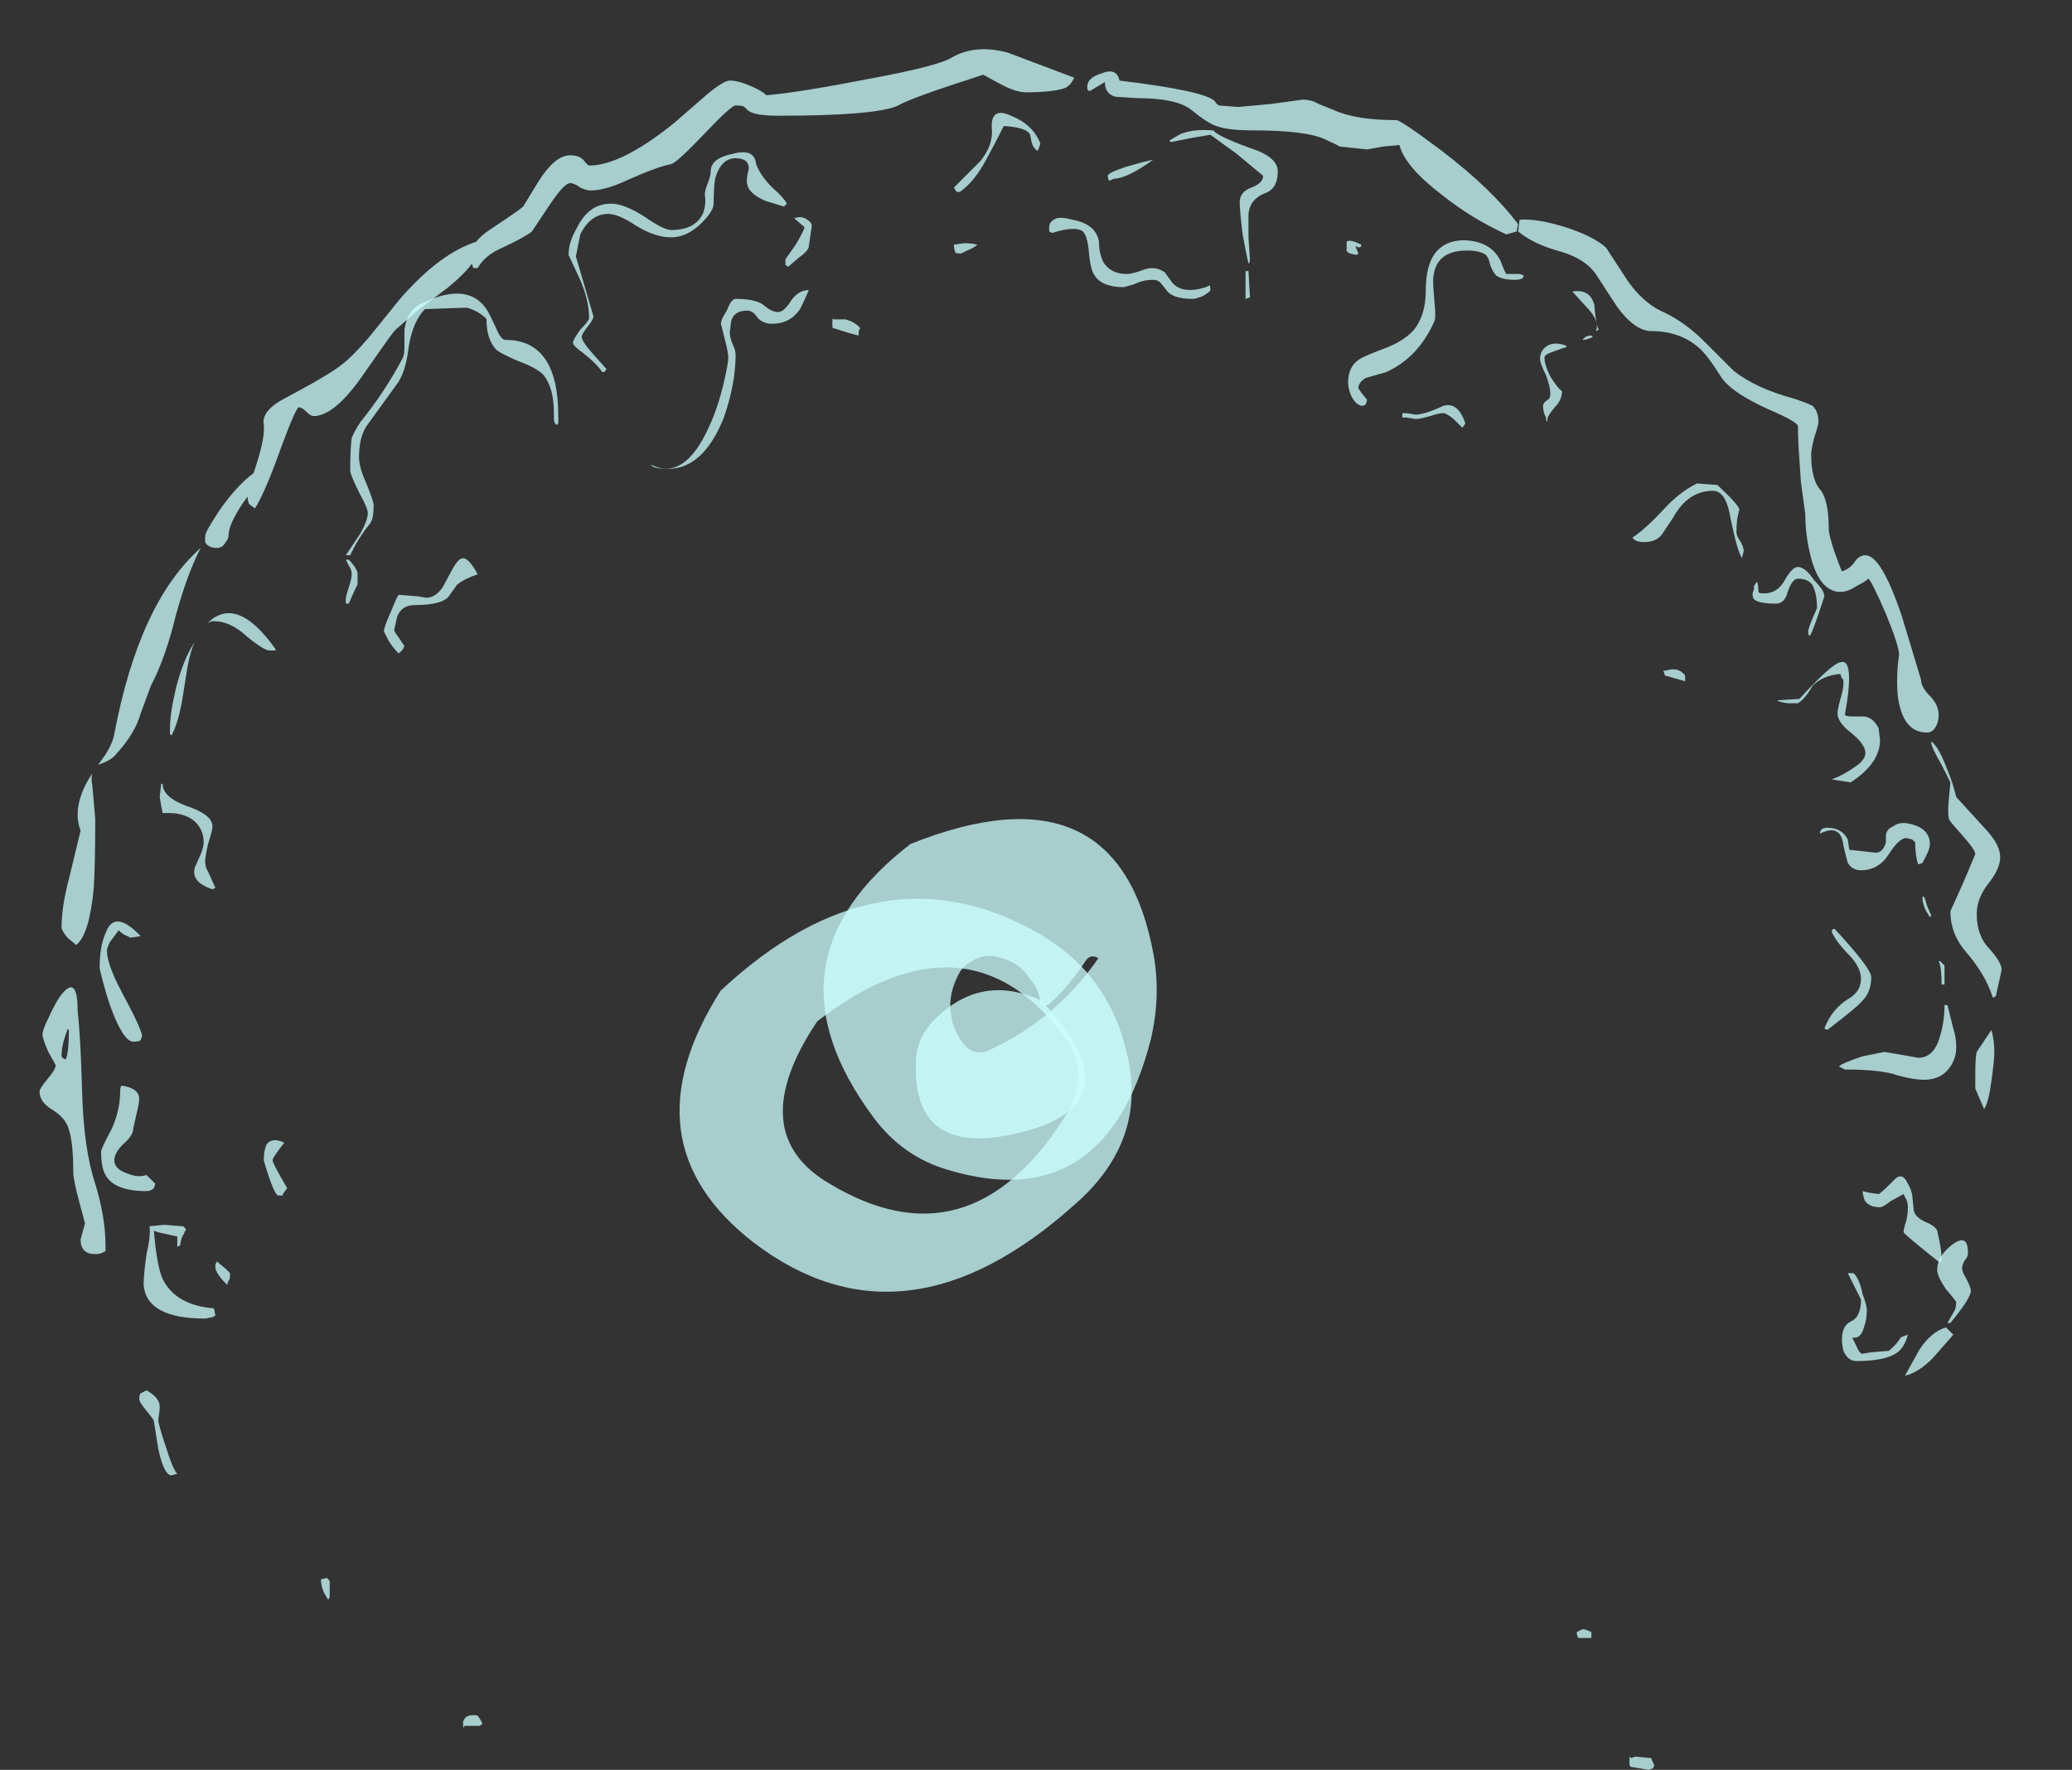 <?xml version="1.0" encoding="UTF-8" standalone="no"?>
<svg xmlns:ffdec="https://www.free-decompiler.com/flash" xmlns:xlink="http://www.w3.org/1999/xlink" ffdec:objectType="frame" height="422.8px" width="494.9px" xmlns="http://www.w3.org/2000/svg">
  <rect width="100%" height="100%" fill="#333333" stroke="none"/>
  <g transform="matrix(1.0, 0.0, 0.0, 1.0, 249.55, 353.5)">
    <use ffdec:characterId="202" height="58.75" transform="matrix(7.0, 0.0, 0.0, 7.0, -240.1, -341.95)" width="66.95" xlink:href="#shape0"/>
    <use ffdec:characterId="195" height="5.45" transform="matrix(5.365, 4.719, -4.719, 5.365, -12.917, -125.083)" width="5.4" xlink:href="#shape1"/>
    <use ffdec:characterId="203" height="17.45" transform="matrix(-3.957, 5.189, 4.529, 3.454, -42.601, -162.499)" width="15.4" xlink:href="#shape2"/>
    <use ffdec:characterId="199" height="10.75" transform="matrix(7.0, -3.822, 3.822, 7.0, -67.075, -132.773)" width="10.2" xlink:href="#shape3"/>
  </g>
  <defs>
    <g id="shape0" transform="matrix(1.0, 0.0, 0.0, 1.0, 34.3, 48.85)">
      <path d="M23.75 -32.0 Q23.85 -31.8 23.85 -31.7 L23.8 -31.5 23.8 -31.45 Q23.65 -31.6 23.4 -32.8 23.25 -33.75 22.8 -33.75 21.95 -33.75 21.45 -32.85 L21.05 -32.25 Q20.85 -32.0 20.45 -32.0 20.15 -32.0 20.05 -32.15 20.5 -32.45 21.15 -33.15 21.65 -33.7 22.25 -34.0 L22.95 -33.95 Q23.7 -33.25 23.7 -33.1 23.6 -32.8 23.6 -32.35 23.6 -32.2 23.75 -32.0 M25.7 -31.15 Q25.95 -31.15 26.25 -30.7 26.6 -30.35 26.6 -30.15 26.2 -28.9 26.1 -28.8 26.05 -28.8 26.05 -28.95 26.05 -29.05 26.2 -29.4 L26.35 -29.75 Q26.35 -30.15 26.25 -30.4 26.15 -30.75 25.7 -30.75 25.5 -30.75 25.35 -30.3 25.25 -29.9 24.95 -29.9 24.35 -29.9 24.2 -30.05 24.15 -30.1 24.15 -30.25 L24.2 -30.4 24.2 -30.5 24.3 -30.65 Q24.35 -30.55 24.35 -30.3 24.35 -30.25 24.55 -30.25 25.0 -30.25 25.25 -30.7 25.5 -31.15 25.7 -31.15 M2.15 -44.5 Q2.15 -44.6 2.75 -44.8 3.25 -44.95 3.7 -45.05 2.8 -44.4 2.35 -44.4 L2.25 -44.35 Q2.15 -44.3 2.15 -44.5 M0.25 -42.55 L0.15 -42.6 0.15 -42.75 Q0.15 -42.95 0.4 -43.05 0.6 -43.1 0.95 -43.0 1.75 -42.85 1.85 -42.25 1.85 -41.85 2.0 -41.55 2.25 -41.15 2.8 -41.15 2.95 -41.15 3.25 -41.25 3.5 -41.35 3.65 -41.35 3.9 -41.35 4.1 -41.2 L4.35 -40.85 Q4.7 -40.45 5.5 -40.7 L5.6 -40.75 Q5.65 -40.8 5.65 -40.6 5.65 -40.55 5.4 -40.4 5.15 -40.3 5.05 -40.3 4.35 -40.3 4.15 -40.6 L3.95 -40.85 Q3.85 -40.95 3.7 -40.95 3.35 -40.95 3.05 -40.8 L2.7 -40.7 Q1.95 -40.7 1.7 -41.1 1.55 -41.3 1.5 -41.95 1.45 -42.45 1.3 -42.6 1.05 -42.8 0.25 -42.55 M4.25 -45.7 Q4.65 -45.95 4.7 -45.95 5.1 -46.1 5.75 -46.05 5.9 -45.85 7.0 -45.45 7.95 -45.15 7.95 -44.65 7.95 -44.05 7.5 -43.9 7.0 -43.7 6.95 -43.2 6.95 -42.9 6.95 -42.4 L7.0 -41.65 Q7.0 -41.55 6.95 -41.5 6.9 -41.7 6.75 -42.5 6.65 -43.35 6.65 -43.6 6.65 -43.95 7.05 -44.1 7.45 -44.25 7.45 -44.5 L6.55 -45.25 5.65 -45.9 5.05 -45.8 4.3 -45.65 4.25 -45.7 M10.7 -41.85 L10.65 -41.8 Q10.3 -41.85 10.3 -41.95 L10.3 -42.25 Q10.4 -42.35 10.8 -42.15 10.8 -42.0 10.6 -42.1 L10.7 -41.85 M6.85 -40.4 L6.85 -41.25 6.95 -41.25 7.0 -40.35 6.85 -40.3 6.85 -40.4 M10.35 -37.45 Q10.35 -38.0 10.75 -38.25 10.9 -38.35 11.7 -38.65 12.3 -38.9 12.6 -39.25 13.0 -39.75 13.0 -40.6 13.0 -42.25 14.25 -42.3 15.2 -42.3 15.55 -41.6 15.7 -41.2 15.75 -41.15 L16.2 -41.15 16.35 -41.1 16.3 -41.0 Q16.2 -40.95 16.05 -40.95 15.6 -40.95 15.4 -41.1 15.3 -41.2 15.2 -41.45 15.15 -41.7 15.05 -41.8 14.85 -41.95 14.4 -41.95 13.3 -41.95 13.25 -40.95 13.25 -40.7 13.3 -40.15 13.35 -39.7 13.3 -39.55 12.75 -38.3 11.65 -37.8 L10.95 -37.6 Q10.7 -37.45 10.7 -37.25 L10.8 -37.1 11.0 -36.85 10.95 -36.7 Q10.9 -36.65 10.8 -36.65 10.6 -36.7 10.45 -37.0 10.35 -37.25 10.35 -37.45 M18.75 -40.1 Q18.8 -39.45 18.9 -39.25 L18.8 -39.2 Q18.95 -39.5 18.55 -39.95 L18.0 -40.55 Q18.6 -40.65 18.75 -40.1 M18.7 -39.0 Q18.5 -38.9 18.35 -38.9 18.45 -39.05 18.65 -39.05 L18.7 -39.0 M17.4 -36.6 Q17.15 -36.3 17.15 -36.2 L17.15 -36.1 Q17.1 -36.15 17.1 -36.25 17.0 -36.45 17.0 -36.65 17.0 -36.75 17.15 -36.85 17.25 -36.9 17.25 -37.05 17.25 -37.3 17.1 -37.7 16.9 -38.1 16.9 -38.25 16.9 -38.55 17.15 -38.7 17.4 -38.85 17.8 -38.7 L17.8 -38.65 Q17.75 -38.65 17.35 -38.5 17.05 -38.4 17.05 -38.3 17.05 -38.05 17.25 -37.65 17.5 -37.25 17.65 -37.15 17.65 -36.85 17.4 -36.6 M12.2 -36.4 L12.35 -36.4 12.65 -36.35 Q12.95 -36.35 13.6 -36.65 14.1 -36.8 14.35 -36.05 L14.25 -35.9 13.95 -36.2 Q13.7 -36.4 13.6 -36.4 13.45 -36.4 13.15 -36.3 12.8 -36.2 12.65 -36.2 L12.35 -36.25 12.2 -36.25 12.2 -36.4 M21.15 -27.45 L21.15 -27.5 21.1 -27.6 21.35 -27.65 Q21.65 -27.7 21.85 -27.45 L21.85 -27.25 21.15 -27.45 M30.2 -21.7 Q30.2 -21.55 30.1 -21.35 L29.95 -21.05 29.8 -21.0 Q29.7 -21.3 29.7 -21.75 L29.6 -21.85 29.4 -21.9 Q29.15 -21.9 28.8 -21.35 28.45 -20.8 27.85 -20.8 27.55 -20.8 27.4 -21.05 27.35 -21.2 27.25 -21.65 27.2 -22.0 27.05 -22.1 26.85 -22.25 26.45 -22.05 26.45 -22.25 26.7 -22.25 27.2 -22.25 27.4 -21.85 L27.45 -21.5 28.35 -21.4 Q28.6 -21.4 28.7 -21.75 28.7 -21.9 28.7 -21.95 28.7 -22.2 28.95 -22.3 29.15 -22.45 29.45 -22.4 30.2 -22.25 30.2 -21.7 M27.25 -27.15 L27.25 -27.3 27.2 -27.35 Q27.15 -27.45 27.15 -27.5 26.55 -27.45 26.2 -27.1 25.95 -26.65 25.7 -26.5 L25.35 -26.5 Q25.0 -26.55 25.0 -26.6 L25.75 -26.65 Q26.85 -27.85 27.15 -27.9 27.65 -28.05 27.3 -26.1 27.35 -26.05 27.55 -26.05 L27.9 -26.05 Q28.25 -26.05 28.45 -25.65 L28.5 -25.25 Q28.5 -24.45 27.5 -23.8 L26.85 -23.9 Q27.25 -24.05 27.6 -24.3 28.0 -24.55 28.0 -24.8 28.0 -25.1 27.5 -25.5 27.05 -25.85 27.05 -26.15 27.05 -26.3 27.15 -26.65 27.25 -27.0 27.25 -27.15 M26.95 -18.8 Q28.2 -17.45 28.2 -17.15 28.2 -16.65 27.9 -16.35 27.75 -16.15 26.7 -15.35 L26.6 -15.4 Q26.85 -16.05 27.4 -16.4 27.85 -16.65 27.85 -17.1 27.85 -17.45 27.5 -17.85 27.0 -18.35 26.85 -18.7 26.85 -18.8 26.95 -18.8 M28.65 -14.6 L29.25 -14.5 29.8 -14.4 Q30.35 -14.4 30.55 -15.15 30.7 -15.65 30.7 -16.2 L30.8 -16.2 31.0 -15.4 Q31.1 -15.1 31.1 -14.75 31.1 -14.4 30.9 -14.1 30.6 -13.65 30.0 -13.65 29.65 -13.65 29.1 -13.8 28.55 -14.0 27.3 -14.0 L27.1 -14.1 Q27.15 -14.2 27.9 -14.45 L28.65 -14.6 M30.0 -19.9 Q30.05 -19.8 30.1 -19.6 L30.25 -19.25 30.2 -19.2 30.05 -19.45 Q29.95 -19.7 29.95 -19.8 L29.95 -19.9 30.0 -19.9 M30.55 -17.7 L30.7 -17.55 30.7 -16.9 30.6 -16.9 Q30.6 -17.5 30.5 -17.7 L30.55 -17.7 M29.3 -9.75 L28.85 -9.5 Q28.6 -9.3 28.5 -9.3 28.15 -9.3 28.0 -9.5 27.95 -9.55 27.9 -9.85 L28.1 -9.8 28.45 -9.75 Q28.5 -9.75 28.95 -10.2 29.25 -10.55 29.45 -10.1 29.55 -9.95 29.6 -9.7 L29.65 -9.2 Q29.7 -8.95 30.05 -8.8 30.4 -8.65 30.45 -8.5 30.6 -7.85 30.6 -7.6 30.6 -7.35 30.6 -7.5 L30.55 -7.4 Q29.35 -8.35 29.3 -8.45 29.3 -8.5 29.35 -8.7 29.45 -8.95 29.45 -9.3 29.45 -9.45 29.4 -9.55 L29.3 -9.75 M28.05 -5.8 Q28.05 -5.45 27.95 -5.2 27.85 -4.8 27.55 -4.85 L27.7 -4.55 Q27.8 -4.3 27.9 -4.3 L28.2 -4.35 28.8 -4.4 Q29.1 -4.65 29.2 -4.85 L29.3 -4.9 29.45 -4.95 Q29.35 -4.55 29.1 -4.35 28.7 -4.05 27.7 -4.05 27.4 -4.05 27.25 -4.4 27.2 -4.6 27.2 -4.8 27.2 -5.25 27.5 -5.4 27.85 -5.55 27.85 -6.15 27.5 -6.85 27.4 -7.05 L27.6 -7.05 Q27.8 -6.85 27.9 -6.35 28.05 -5.95 28.05 -5.8 M18.2 5.4 Q18.15 5.3 18.15 5.2 18.25 5.15 18.35 5.1 18.45 5.1 18.65 5.2 L18.65 5.4 18.2 5.4 M20.8 9.75 L20.75 9.85 20.6 9.9 20.0 9.8 Q19.95 9.8 19.95 9.65 L19.95 9.45 20.0 9.5 20.15 9.45 20.7 9.5 Q20.7 9.55 20.8 9.75 M-10.65 -45.25 Q-9.9 -45.45 -9.85 -44.9 -9.7 -44.5 -9.3 -44.1 -8.9 -43.75 -8.8 -43.55 L-8.9 -43.45 -9.55 -43.65 Q-10.1 -43.9 -10.15 -44.2 -10.2 -44.35 -10.1 -44.75 -10.1 -45.1 -10.55 -45.1 -11.05 -45.1 -11.25 -44.4 -11.3 -44.05 -11.3 -43.55 -11.3 -43.3 -11.7 -42.9 -12.2 -42.4 -12.75 -42.4 -13.3 -42.4 -13.95 -42.8 -14.55 -43.2 -14.9 -43.2 -15.5 -43.2 -15.85 -42.5 L-16.0 -41.75 -15.4 -39.7 Q-15.4 -39.6 -15.6 -39.35 -15.8 -39.1 -15.8 -39.0 -15.8 -38.85 -15.4 -38.4 L-14.95 -37.9 -15.0 -37.85 Q-15.0 -37.8 -15.1 -37.8 -15.3 -38.1 -15.75 -38.45 -16.1 -38.7 -16.1 -38.8 -16.1 -38.9 -15.85 -39.25 -15.55 -39.55 -15.55 -39.65 -15.55 -40.3 -15.9 -41.05 L-16.25 -41.8 Q-16.25 -42.25 -15.95 -42.75 -15.55 -43.55 -14.8 -43.55 -14.35 -43.55 -13.65 -43.1 -13.0 -42.65 -12.75 -42.65 -11.9 -42.65 -11.65 -43.25 -11.55 -43.55 -11.6 -43.85 -11.6 -44.0 -11.5 -44.25 -11.4 -44.5 -11.4 -44.65 -11.4 -45.1 -10.65 -45.25 M-8.0 -42.45 L-8.05 -42.1 Q-8.05 -41.95 -8.4 -41.7 L-8.75 -41.4 -8.85 -41.45 -8.85 -41.65 -8.5 -42.15 Q-8.2 -42.65 -8.2 -42.75 L-8.55 -43.05 Q-8.3 -43.15 -8.1 -43.0 -7.95 -42.9 -7.95 -42.8 L-8.0 -42.45 M-1.15 -46.55 Q-0.4 -46.25 -0.15 -45.6 L-0.2 -45.45 -0.25 -45.35 Q-0.4 -45.45 -0.45 -45.65 L-0.5 -45.9 Q-0.6 -46.15 -1.4 -46.2 -1.75 -45.5 -2.0 -45.05 -2.4 -44.3 -2.9 -43.95 L-3.0 -43.95 Q-3.05 -44.0 -3.1 -44.1 L-2.2 -45.0 Q-1.8 -45.5 -1.8 -46.0 -1.9 -46.9 -1.15 -46.55 M-16.65 -36.0 Q-16.75 -36.05 -16.75 -36.2 L-16.75 -36.4 Q-16.75 -37.25 -17.1 -37.7 -17.35 -37.95 -17.9 -38.15 -18.5 -38.4 -18.7 -38.55 -19.05 -38.9 -19.05 -39.6 -19.05 -39.65 -19.35 -39.85 -19.65 -40.0 -19.75 -40.0 L-21.15 -39.95 Q-21.55 -39.55 -21.7 -38.7 -21.8 -37.8 -22.1 -37.4 L-23.15 -35.95 Q-23.4 -35.55 -23.4 -34.9 -23.4 -34.55 -23.15 -34.0 -22.9 -33.4 -22.9 -33.25 -22.9 -32.75 -23.05 -32.6 -23.45 -32.1 -23.7 -31.55 L-23.85 -31.55 -23.35 -32.3 Q-23.1 -32.75 -23.1 -33.0 -23.1 -33.15 -23.4 -33.7 -23.7 -34.3 -23.7 -34.45 -23.7 -35.2 -23.65 -35.55 -23.55 -35.8 -23.35 -36.1 -22.5 -37.15 -21.9 -38.3 -21.85 -38.4 -21.85 -38.7 L-21.85 -39.25 Q-21.75 -39.95 -21.25 -40.15 -19.7 -40.9 -19.05 -39.95 -18.95 -39.8 -18.7 -39.25 -18.55 -38.9 -18.4 -38.9 -16.6 -38.9 -16.6 -36.3 L-16.6 -36.05 -16.65 -36.0 M-20.55 -30.45 L-20.2 -31.1 Q-20.0 -31.45 -19.85 -31.45 -19.65 -31.45 -19.35 -30.9 -19.8 -30.75 -20.05 -30.55 L-20.3 -30.2 Q-20.5 -29.85 -21.5 -29.85 -21.95 -29.85 -22.1 -29.45 L-22.2 -29.0 Q-22.2 -28.95 -22.05 -28.75 L-21.85 -28.45 Q-21.9 -28.3 -22.05 -28.2 -22.25 -28.4 -22.4 -28.65 L-22.55 -28.95 Q-22.55 -29.1 -22.3 -29.65 -22.1 -30.15 -22.05 -30.2 L-21.4 -30.15 -21.1 -30.1 Q-20.8 -30.1 -20.55 -30.45 M-13.4 -34.6 L-13.45 -34.65 Q-12.3 -34.05 -11.45 -35.95 -11.15 -36.6 -10.95 -37.45 -10.8 -38.1 -10.8 -38.3 -10.8 -38.45 -10.9 -38.85 L-11.05 -39.45 Q-11.05 -39.6 -10.85 -39.9 -10.7 -40.3 -10.55 -40.3 -9.8 -40.3 -9.55 -40.05 -9.3 -39.85 -9.1 -39.85 -8.9 -39.85 -8.65 -40.25 -8.4 -40.6 -8.05 -40.6 -8.2 -40.25 -8.35 -39.95 -8.7 -39.45 -9.3 -39.45 -9.6 -39.45 -9.8 -39.65 -9.95 -39.9 -10.15 -39.9 -10.6 -39.9 -10.7 -39.55 L-10.75 -39.15 Q-10.75 -39.0 -10.65 -38.75 -10.55 -38.55 -10.55 -38.4 -10.55 -37.4 -10.95 -36.25 -11.65 -34.5 -12.85 -34.5 -13.3 -34.5 -13.4 -34.6 M-2.75 -42.2 Q-2.5 -42.2 -2.3 -42.15 -2.4 -42.05 -2.65 -41.95 L-2.85 -41.85 Q-3.1 -41.85 -3.05 -41.9 -3.1 -42.0 -3.1 -42.15 L-2.75 -42.2 M-6.8 -39.6 Q-6.45 -39.5 -6.3 -39.3 L-6.35 -39.2 -6.35 -39.05 Q-6.6 -39.1 -7.2 -39.3 -7.25 -39.25 -7.25 -39.45 -7.25 -39.7 -7.2 -39.6 L-6.8 -39.6 M-28.6 -29.2 Q-27.6 -30.25 -26.25 -28.35 L-26.25 -28.3 -26.45 -28.3 Q-26.65 -28.3 -27.25 -28.8 -27.8 -29.3 -28.35 -29.3 -28.5 -29.3 -28.6 -29.2 M-23.75 -31.4 Q-23.5 -31.15 -23.45 -30.95 -23.45 -30.85 -23.45 -30.55 L-23.55 -30.35 -23.75 -29.9 -23.85 -29.9 -23.85 -30.05 Q-23.85 -30.15 -23.75 -30.45 -23.65 -30.75 -23.65 -30.9 -23.65 -31.05 -23.75 -31.2 L-23.85 -31.4 -23.75 -31.4 M-28.55 -21.7 Q-28.65 -21.25 -28.65 -21.1 -28.65 -20.9 -28.55 -20.75 L-28.3 -20.2 -28.4 -20.15 Q-29.15 -20.4 -29.0 -20.9 L-28.8 -21.35 Q-28.7 -21.6 -28.7 -21.75 -28.7 -22.1 -28.9 -22.35 -29.25 -22.8 -30.1 -22.75 L-30.15 -23.0 -30.2 -23.3 -30.15 -23.75 -30.1 -23.75 Q-30.1 -23.3 -29.3 -23.0 -28.4 -22.7 -28.4 -22.3 -28.4 -22.15 -28.55 -21.7 M-29.45 -26.5 Q-29.6 -25.75 -29.8 -25.4 L-29.85 -25.45 -29.85 -25.65 Q-29.85 -26.15 -29.65 -27.0 -29.4 -28.0 -29.0 -28.6 -29.15 -28.3 -29.25 -27.75 L-29.45 -26.5 M-31.3 -18.55 Q-31.45 -18.6 -31.6 -18.75 L-31.9 -18.35 Q-32.0 -18.15 -32.0 -18.05 -32.0 -17.6 -31.5 -16.65 -30.85 -15.45 -30.8 -15.15 L-30.85 -15.0 Q-30.9 -14.95 -31.1 -14.95 -31.45 -14.95 -31.9 -16.2 -32.1 -16.8 -32.25 -17.45 -32.25 -18.2 -32.05 -18.65 -31.75 -19.5 -30.85 -18.55 L-31.2 -18.5 -31.3 -18.55 M-26.55 -11.45 Q-26.35 -11.7 -25.95 -11.5 -26.35 -11.0 -26.35 -10.9 -26.35 -10.8 -25.85 -9.95 L-26.0 -9.75 -26.0 -9.7 -26.15 -9.7 Q-26.3 -9.7 -26.65 -10.9 -26.65 -11.25 -26.55 -11.45 M-28.3 -7.4 L-28.3 -7.35 -28.25 -7.45 -27.95 -7.2 -27.8 -7.05 Q-27.8 -6.8 -27.85 -6.8 L-27.9 -6.65 Q-28.3 -7.05 -28.3 -7.25 L-28.3 -7.4 M-31.0 -13.25 Q-30.9 -13.15 -30.9 -13.0 -30.9 -12.85 -31.0 -12.45 L-31.1 -12.0 Q-31.1 -11.75 -31.45 -11.45 -31.75 -11.15 -31.75 -10.9 -31.75 -10.6 -31.3 -10.45 -30.95 -10.3 -30.65 -10.4 L-30.35 -10.1 -30.4 -9.95 Q-30.5 -9.85 -30.65 -9.85 -31.75 -9.85 -32.05 -10.4 -32.2 -10.65 -32.2 -11.2 -32.2 -11.3 -31.85 -11.95 -31.55 -12.6 -31.55 -13.25 -31.55 -13.4 -31.5 -13.45 -31.15 -13.4 -31.0 -13.25 M-30.55 -8.65 L-30.05 -8.7 -29.4 -8.65 -29.3 -8.55 -29.45 -8.25 Q-29.5 -8.1 -29.5 -8.0 L-29.6 -7.95 -29.6 -8.3 -30.05 -8.4 Q-30.3 -8.45 -30.4 -8.5 -30.3 -7.3 -30.1 -6.85 -29.65 -5.95 -28.35 -5.85 L-28.3 -5.6 -28.4 -5.55 -28.65 -5.5 Q-30.65 -5.5 -30.75 -6.65 -30.75 -7.0 -30.65 -7.7 -30.5 -8.35 -30.55 -8.65 M-19.2 8.3 L-19.2 8.35 -19.3 8.4 -19.8 8.4 Q-19.85 8.55 -19.85 8.3 -19.85 8.2 -19.75 8.1 -19.6 8.0 -19.35 8.05 L-19.25 8.2 -19.2 8.3 M-24.5 3.35 L-24.4 3.45 -24.4 4.0 -24.45 4.1 -24.6 3.85 Q-24.7 3.6 -24.7 3.4 L-24.5 3.35" fill="#ccfffe" fill-opacity="0.753" fill-rule="evenodd" stroke="none"/>
      <path d="M25.55 -36.9 Q26.0 -36.75 26.2 -36.65 26.4 -36.45 26.4 -36.1 26.4 -36.0 26.25 -35.55 26.15 -35.15 26.15 -35.0 26.15 -34.15 26.45 -33.8 26.75 -33.45 26.75 -32.45 26.75 -32.25 26.95 -31.65 27.15 -31.1 27.2 -31.0 27.5 -31.1 27.65 -31.35 27.8 -31.55 28.0 -31.55 28.55 -31.55 29.25 -29.45 L29.9 -27.3 Q29.9 -27.05 30.2 -26.75 30.5 -26.45 30.5 -26.1 30.5 -25.85 30.4 -25.7 30.3 -25.5 30.1 -25.5 29.25 -25.5 29.1 -26.8 29.05 -27.5 29.15 -28.15 29.15 -28.45 28.7 -29.55 28.2 -30.7 28.1 -30.75 28.0 -30.65 27.7 -30.5 27.4 -30.3 27.15 -30.3 26.4 -30.3 26.1 -31.65 25.95 -32.3 25.95 -32.95 L25.8 -34.05 25.75 -34.8 Q25.7 -35.45 25.7 -35.95 25.7 -36.1 24.65 -36.55 23.45 -37.1 23.1 -37.6 22.6 -38.4 22.3 -38.65 21.65 -39.2 20.7 -39.2 20.15 -39.2 19.55 -40.0 19.25 -40.45 18.8 -41.15 18.45 -41.65 17.65 -41.9 16.7 -42.15 16.15 -42.6 L16.2 -43.0 Q16.8 -43.05 17.75 -42.75 18.7 -42.45 19.15 -42.05 L19.9 -40.9 Q20.4 -40.2 21.0 -39.9 21.8 -39.55 22.5 -38.85 L23.5 -37.85 Q24.25 -37.25 25.55 -36.9 M13.55 -45.35 Q15.25 -44.05 16.15 -42.85 L16.1 -42.6 15.75 -42.5 Q14.55 -43.05 13.55 -43.85 12.3 -44.8 12.1 -45.55 L11.55 -45.5 11.0 -45.4 10.05 -45.5 Q10.0 -45.55 9.55 -45.75 8.9 -46.05 7.1 -46.05 6.25 -46.05 5.85 -46.2 5.55 -46.3 5.0 -46.75 4.5 -47.15 3.15 -47.15 L2.4 -47.2 Q2.05 -47.3 2.05 -47.7 L1.55 -47.4 1.5 -47.4 Q1.45 -47.4 1.45 -47.55 1.45 -47.85 1.95 -48.0 2.45 -48.2 2.55 -47.75 5.45 -47.4 5.8 -47.05 5.85 -46.95 5.95 -46.9 L6.6 -46.85 7.7 -46.95 8.8 -47.1 Q9.1 -47.1 9.35 -46.95 L9.85 -46.75 Q10.6 -46.4 12.0 -46.4 12.15 -46.4 13.55 -45.35 M0.7 -47.5 Q0.3 -47.35 -0.65 -47.35 -1.0 -47.35 -1.55 -47.65 L-2.1 -47.95 Q-4.6 -47.15 -5.0 -46.9 -5.75 -46.55 -9.1 -46.55 -9.95 -46.55 -10.15 -46.75 L-10.25 -46.85 Q-10.3 -46.9 -10.55 -46.9 -10.7 -46.9 -11.6 -45.95 -12.55 -44.95 -12.75 -44.9 -13.25 -44.8 -14.25 -44.35 -15.0 -44.0 -15.5 -44.0 -15.65 -44.0 -15.85 -44.1 -16.05 -44.25 -16.2 -44.25 -16.4 -44.25 -16.9 -43.5 L-17.5 -42.6 Q-17.75 -42.4 -18.5 -42.05 -19.1 -41.8 -19.35 -41.35 L-19.5 -41.35 -19.55 -41.5 Q-19.8 -41.15 -20.35 -40.7 L-21.4 -39.9 -22.15 -39.25 Q-22.25 -39.15 -22.6 -38.65 L-23.3 -37.65 Q-24.25 -36.3 -24.95 -36.3 -25.05 -36.3 -25.2 -36.45 -25.35 -36.6 -25.45 -36.6 -25.55 -36.6 -26.05 -35.25 -26.6 -33.7 -26.95 -33.15 -27.1 -33.25 -27.15 -33.3 -27.2 -33.4 -27.2 -33.55 L-27.35 -33.35 Q-27.85 -32.6 -27.85 -32.25 -27.85 -32.1 -27.95 -32.0 -28.05 -31.8 -28.25 -31.8 -28.55 -31.8 -28.65 -32.0 -28.65 -32.05 -28.65 -32.2 -28.65 -32.35 -28.15 -33.1 -27.55 -33.95 -27.0 -34.35 L-26.9 -34.65 Q-26.6 -35.6 -26.65 -36.0 -26.75 -36.5 -25.85 -36.95 -24.35 -37.75 -24.0 -38.05 -23.65 -38.3 -23.05 -39.0 L-22.0 -40.3 Q-20.65 -41.85 -19.4 -42.25 -19.25 -42.45 -18.95 -42.65 -17.9 -43.35 -17.8 -43.45 L-17.25 -44.35 Q-16.7 -45.2 -16.2 -45.2 -15.9 -45.2 -15.75 -45.05 -15.6 -44.85 -15.55 -44.85 -14.45 -44.85 -12.65 -46.3 L-11.5 -47.3 Q-10.95 -47.75 -10.75 -47.75 -10.45 -47.75 -10.0 -47.55 -9.65 -47.4 -9.5 -47.25 -8.35 -47.35 -6.05 -47.8 -3.6 -48.25 -3.15 -48.55 -2.35 -49.0 -1.25 -48.7 L1.0 -47.85 Q0.9 -47.6 0.7 -47.5 M30.25 -25.2 Q30.5 -25.0 30.75 -24.35 31.0 -23.75 31.1 -23.3 L32.15 -22.15 Q32.6 -21.65 32.6 -21.25 32.6 -20.85 32.2 -20.35 31.8 -19.85 31.8 -19.3 31.8 -18.55 32.25 -18.1 32.65 -17.65 32.65 -17.4 L32.45 -16.5 32.35 -16.45 Q32.1 -17.25 31.4 -18.05 30.9 -18.65 30.9 -19.4 L31.35 -20.4 31.75 -21.35 Q31.75 -21.5 31.3 -22.0 30.85 -22.5 30.85 -22.55 30.8 -22.8 30.85 -23.25 L30.9 -23.8 30.6 -24.4 Q30.25 -25.0 30.25 -25.15 L30.25 -25.2 M32.4 -14.6 Q32.4 -14.3 32.3 -13.6 32.2 -12.85 32.05 -12.65 L31.75 -13.35 Q31.75 -13.4 31.75 -13.8 31.75 -14.45 31.8 -14.6 31.9 -14.75 32.3 -15.35 32.4 -15.0 32.4 -14.6 M31.0 -8.05 Q31.5 -8.4 31.5 -7.75 31.5 -7.6 31.4 -7.5 31.3 -7.35 31.3 -7.2 31.3 -7.1 31.45 -6.85 31.6 -6.55 31.6 -6.45 31.6 -6.2 30.9 -5.35 L30.8 -5.35 31.0 -5.7 Q31.1 -5.85 31.1 -6.05 31.1 -6.1 30.75 -6.5 30.45 -6.95 30.45 -7.15 30.45 -7.65 31.0 -8.05 M31.0 -4.95 L30.3 -4.15 Q29.8 -3.65 29.35 -3.55 L29.85 -4.45 Q30.25 -5.05 30.75 -5.2 L31.0 -4.95 M-29.65 -29.5 Q-30.0 -28.05 -30.5 -27.1 L-30.85 -26.15 Q-31.05 -25.45 -31.7 -24.75 -31.85 -24.55 -32.3 -24.4 L-32.05 -24.75 Q-31.8 -25.15 -31.75 -25.45 -30.9 -29.95 -28.8 -31.8 -29.25 -30.95 -29.65 -29.5 M-32.5 -24.1 Q-32.55 -23.95 -32.5 -23.7 L-32.4 -22.55 Q-32.4 -21.0 -32.45 -20.2 -32.6 -18.6 -33.05 -18.25 L-33.35 -18.5 Q-33.55 -18.75 -33.55 -18.85 -33.55 -19.55 -33.3 -20.5 L-32.9 -22.15 Q-33.2 -22.95 -32.6 -23.95 L-32.5 -24.1 M-34.0 -15.75 Q-33.8 -16.2 -33.6 -16.5 -33.0 -17.3 -33.0 -16.0 -32.9 -15.1 -32.85 -13.3 -32.8 -11.3 -32.4 -10.1 -32.05 -8.95 -32.05 -8.0 -32.05 -7.75 -32.05 -7.8 L-32.15 -7.75 Q-32.25 -7.7 -32.4 -7.7 -32.9 -7.7 -32.9 -8.2 L-32.75 -8.75 -32.95 -9.5 Q-33.15 -10.25 -33.15 -10.5 -33.15 -11.5 -33.3 -11.95 -33.4 -12.35 -33.9 -12.65 -34.3 -12.9 -34.3 -13.25 -34.3 -13.35 -34.05 -13.65 -33.75 -14.0 -33.75 -14.15 L-34.0 -14.6 Q-34.2 -15.05 -34.2 -15.2 -34.2 -15.35 -34.0 -15.75 M-33.55 -14.45 Q-33.5 -14.35 -33.4 -14.35 -33.3 -14.6 -33.3 -15.35 -33.35 -15.4 -33.35 -15.35 -33.55 -14.85 -33.55 -14.45 M-30.25 -2.05 Q-30.25 -1.9 -30.0 -1.15 -29.75 -0.35 -29.6 -0.2 L-29.8 -0.15 Q-30.05 -0.15 -30.25 -1.05 L-30.4 -2.0 Q-30.4 -2.05 -30.65 -2.35 -30.9 -2.65 -30.9 -2.75 -30.9 -2.9 -30.85 -2.95 L-30.65 -3.05 Q-30.2 -2.8 -30.2 -2.5 -30.2 -2.35 -30.25 -2.05" fill="#ccfffe" fill-opacity="0.753" fill-rule="evenodd" stroke="none"/>
    </g>
    <g id="shape1" transform="matrix(1.0, 0.0, 0.0, 1.0, 2.7, 5.45)">
      <path d="M-2.7 -2.75 Q-2.5 -4.85 -0.45 -5.45 4.5 -5.0 1.7 -1.35 -0.3 1.25 -2.25 -1.15 -2.8 -1.8 -2.7 -2.75" fill="#ccfffe" fill-opacity="0.753" fill-rule="evenodd" stroke="none"/>
    </g>
    <g id="shape2" transform="matrix(1.0, 0.0, 0.0, 1.0, 3.7, 15.2)">
      <path d="M1.25 -0.5 Q7.65 0.05 8.3 -6.65 8.75 -10.85 3.85 -11.2 -2.8 -9.15 -1.2 -2.6 -0.75 -0.65 1.25 -0.5 M11.7 -7.7 Q11.7 0.25 3.45 2.05 0.0 2.85 -2.05 0.0 -3.95 -2.55 -3.65 -5.85 -2.85 -13.65 5.1 -15.2 11.65 -14.55 11.7 -7.7" fill="#ccfffe" fill-opacity="0.753" fill-rule="evenodd" stroke="none"/>
    </g>
    <g id="shape3" transform="matrix(1.0, 0.0, 0.0, 1.0, 4.05, 9.95)">
      <path d="M0.6 -5.95 L0.45 -5.9 Q-0.55 -5.3 -0.55 -4.2 -0.55 -3.45 0.05 -3.4 2.25 -3.25 4.25 -4.25 4.1 -4.5 3.85 -4.35 3.2 -4.0 2.5 -3.8 2.05 -3.65 2.1 -3.95 2.25 -4.35 2.15 -4.7 2.1 -5.3 1.65 -5.7 1.25 -6.1 0.6 -5.95 M4.45 -1.35 Q0.7 2.65 -2.75 -0.85 -3.75 -1.85 -3.95 -3.3 -4.75 -9.05 0.95 -9.95 7.6 -9.15 5.75 -3.55 5.35 -2.35 4.45 -1.35" fill="#ccfffe" fill-opacity="0.753" fill-rule="evenodd" stroke="none"/>
    </g>
  </defs>
</svg>
